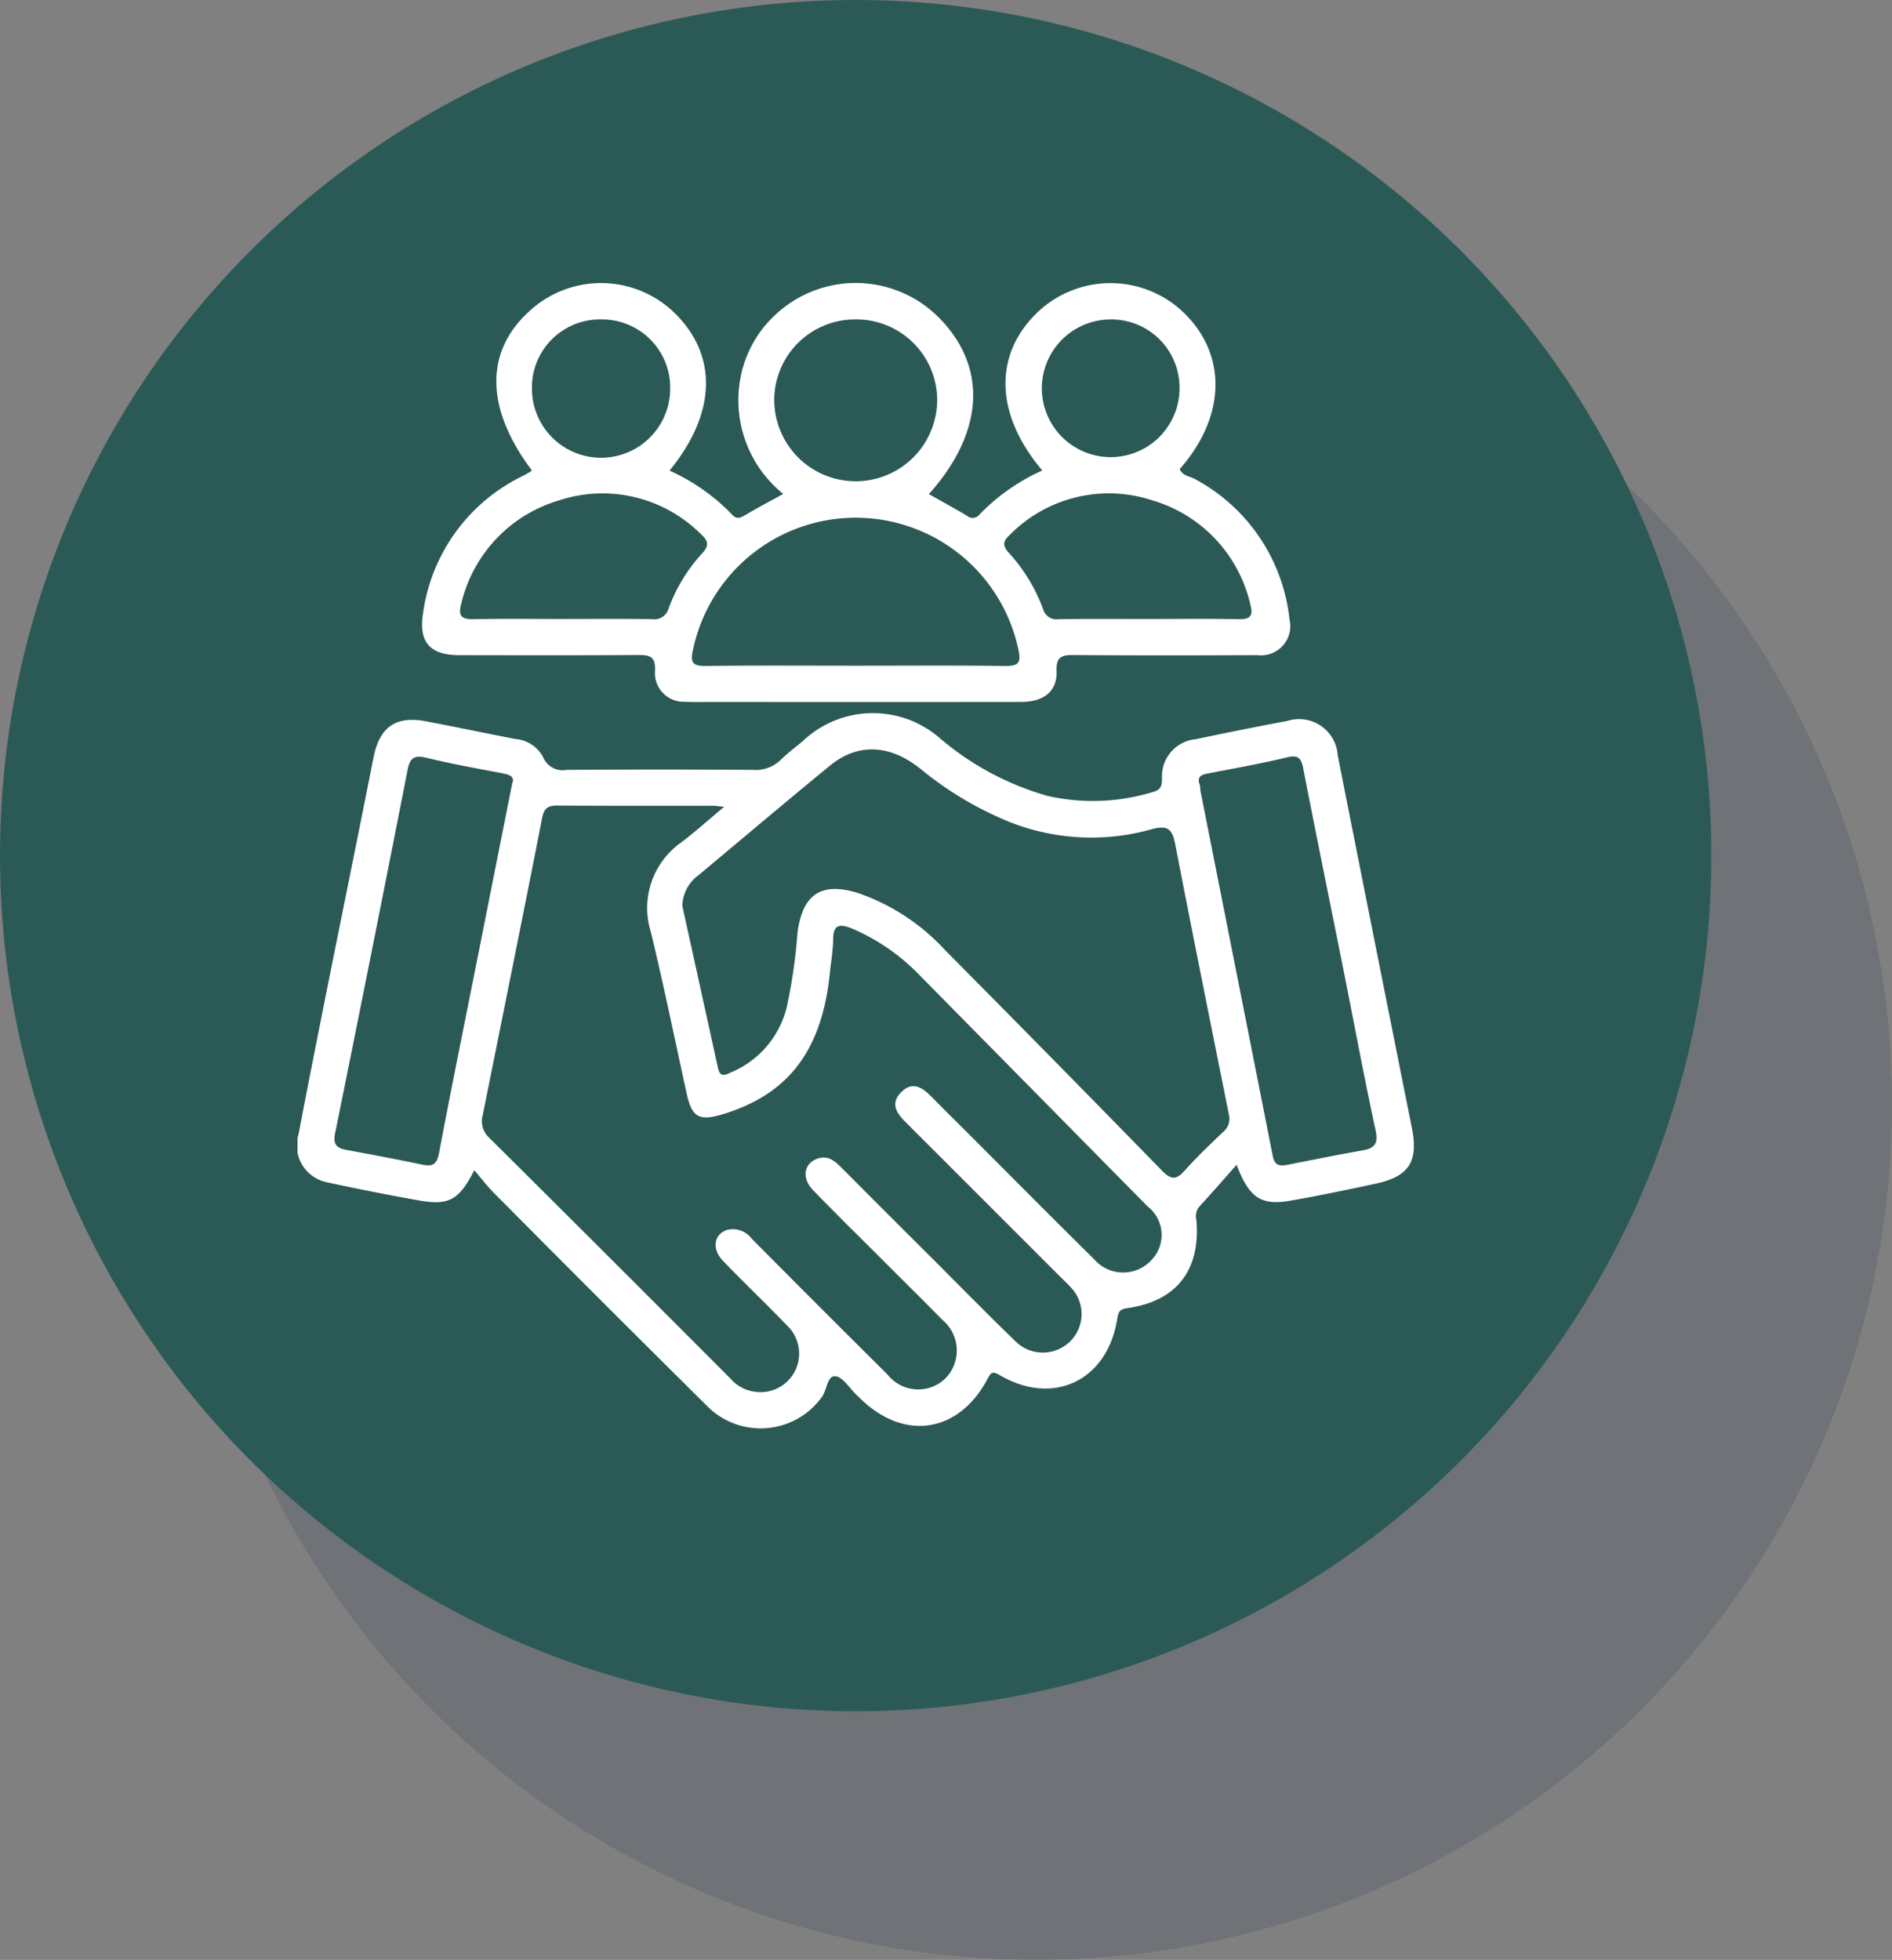 <svg xmlns="http://www.w3.org/2000/svg" xmlns:xlink="http://www.w3.org/1999/xlink" width="117.911" height="122.148" viewBox="0 0 117.911 122.148">
  <rect x="0" y="0" width="117.911" height="122.148" fill="#808080" stroke="none"/>
  <defs>
    <clipPath id="clip-path">
      <rect id="Rectángulo_378552" data-name="Rectángulo 378552" width="69.567" height="71.391" fill="#fff"/>
    </clipPath>
  </defs>
  <g id="Grupo_1072714" data-name="Grupo 1072714" transform="translate(-1249.333 -367)">
    <path id="Trazado_610197" data-name="Trazado 610197" d="M205.523,97.165a53.326,53.326,0,1,0,53.326,53.326,53.327,53.327,0,0,0-53.326-53.326" transform="translate(1108.394 285.33)" fill="#12263f" opacity="0.15"/>
    <path id="Trazado_610199" data-name="Trazado 610199" d="M205.523,97.165a53.326,53.326,0,1,0,53.326,53.326,53.327,53.327,0,0,0-53.326-53.326" transform="translate(1097.136 269.835)" fill="#2b5a56"/>
    <g id="Grupo_1073213" data-name="Grupo 1073213" transform="translate(1267.876 384.631)">
      <g id="Grupo_1073212" data-name="Grupo 1073212" clip-path="url(#clip-path)">
        <path id="Trazado_610774" data-name="Trazado 610774" d="M11.013,148.185c-.944,1.843-1.58,2.2-3.383,1.887-1.943-.341-3.88-.728-5.809-1.144A2.345,2.345,0,0,1,.068,145.91c.593-3.11,1.211-6.215,1.831-9.319.941-4.71,1.905-9.416,2.834-14.129.371-1.882,1.368-2.62,3.251-2.265,1.866.352,3.724.745,5.589,1.105a2.159,2.159,0,0,1,1.72,1.108,1.321,1.321,0,0,0,1.469.818q5.823-.045,11.648,0a2.224,2.224,0,0,0,1.71-.632c.424-.417.905-.776,1.364-1.158a6.348,6.348,0,0,1,8.58-.155,17.87,17.87,0,0,0,6.65,3.559,12.739,12.739,0,0,0,6.623-.246c.469-.132.519-.368.539-.8a2.323,2.323,0,0,1,2.1-2.481c1.9-.4,3.794-.78,5.7-1.136a2.415,2.415,0,0,1,3.15,2.146q2.3,11.616,4.622,23.228c.412,2.065-.167,3.009-2.221,3.455-1.783.387-3.571.757-5.367,1.071s-2.562-.173-3.335-2.239c-.836.941-1.566,1.781-2.32,2.6a.912.912,0,0,0-.193.812c.285,3.143-1.226,5.095-4.3,5.519-.5.069-.563.263-.631.687-.613,3.83-3.972,5.445-7.307,3.5-.471-.275-.554-.184-.782.242-1.8,3.37-5.2,3.875-7.926,1.2-.08-.078-.16-.157-.241-.234-.433-.409-.838-1.1-1.307-1.148-.511-.052-.517.847-.836,1.287a4.7,4.7,0,0,1-7.227.5q-6.639-6.579-13.221-13.216c-.42-.421-.78-.9-1.21-1.405m15.554-22.657c-.4-.039-.529-.063-.662-.063-3.247,0-6.494.01-9.741-.014-.6,0-.816.185-.935.791-1.211,6.174-2.46,12.34-3.7,18.508a1.384,1.384,0,0,0,.4,1.4q7.542,7.493,15.046,15.023a2.413,2.413,0,0,0,1.433.8,2.406,2.406,0,0,0,2.115-4.089c-1.318-1.372-2.7-2.686-4.019-4.054-.736-.761-.556-1.719.32-1.946a1.463,1.463,0,0,1,1.474.569q4.22,4.25,8.468,8.471a2.434,2.434,0,0,0,3.581.246,2.481,2.481,0,0,0-.175-3.667c-1.2-1.227-2.425-2.431-3.638-3.646-1.477-1.479-2.973-2.94-4.424-4.443-.735-.761-.551-1.7.322-1.969.639-.2,1.057.175,1.465.585q2.844,2.855,5.7,5.7c1.715,1.715,3.412,3.449,5.156,5.134a2.421,2.421,0,0,0,3.344.021,2.39,2.39,0,0,0,.07-3.417c-.2-.224-.419-.425-.63-.636q-4.828-4.826-9.656-9.653c-.542-.541-.965-1.135-.3-1.832.705-.743,1.331-.343,1.91.246.785.8,1.583,1.584,2.374,2.376,2.586,2.586,5.16,5.185,7.763,7.754a2.393,2.393,0,0,0,3.576.057,2.246,2.246,0,0,0-.238-3.343q-7.073-7.176-14.148-14.348a12.847,12.847,0,0,0-4.183-2.933c-.722-.3-1.289-.431-1.263.686a15.8,15.8,0,0,1-.172,1.666c-.429,5.092-2.52,7.933-6.774,9.2-1.428.424-1.867.154-2.191-1.327-.732-3.346-1.42-6.7-2.221-10.031a5,5,0,0,1,1.927-5.63c.843-.644,1.635-1.356,2.637-2.193M23.979,131.7q1.115,5.069,2.231,10.138c.134.609.507.373.849.224a5.92,5.92,0,0,0,3.449-4.138,33.292,33.292,0,0,0,.648-4.532c.305-2.378,1.444-3.2,3.741-2.5a13.193,13.193,0,0,1,5.465,3.577q6.779,6.833,13.5,13.724c.617.635.927.574,1.458-.024.742-.835,1.557-1.608,2.368-2.379a1.069,1.069,0,0,0,.353-1.093c-1.128-5.621-2.26-11.241-3.35-16.869-.182-.941-.5-1.17-1.47-.9a13.846,13.846,0,0,1-8.884-.468,21.459,21.459,0,0,1-5.541-3.319c-1.926-1.523-3.9-1.585-5.621-.175-2.738,2.249-5.446,4.535-8.165,6.809a2.442,2.442,0,0,0-1.031,1.928m-10.6-7.633c.176-.443-.181-.548-.645-.636-1.571-.3-3.146-.584-4.7-.958-.749-.18-1.025-.013-1.176.755q-2.224,11.335-4.519,22.655c-.125.617.048.9.639,1.013,1.609.3,3.219.6,4.821.937.661.138.893-.064,1.021-.741.761-4.02,1.578-8.03,2.376-12.044.718-3.612,1.435-7.224,2.182-10.982m42.86.115c.017.151.022.3.051.447q2.247,11.33,4.487,22.661c.127.648.486.633.967.539,1.534-.3,3.065-.615,4.6-.882.771-.134,1.025-.408.841-1.262-.708-3.271-1.316-6.564-1.972-9.847-.845-4.232-1.71-8.46-2.537-12.7-.126-.645-.309-.863-1.015-.692-1.589.384-3.2.67-4.809.979-.44.085-.849.146-.618.753" transform="translate(0 -92.876)" fill="#fff"/>
        <path id="Trazado_610775" data-name="Trazado 610775" d="M50.036,11.695a12.508,12.508,0,0,1,3.909,2.745c.31.341.561.187.875,0,.735-.436,1.492-.833,2.316-1.287a7.5,7.5,0,0,1-2.757-6.607,7.176,7.176,0,0,1,2.556-4.815A7.307,7.307,0,0,1,66.87,2.2c3.013,3.075,2.78,7.125-.659,10.965.8.451,1.6.884,2.376,1.351a.535.535,0,0,0,.782-.083,12.6,12.6,0,0,1,3.912-2.742c-2.976-3.51-3.055-7.261-.254-9.9a6.591,6.591,0,0,1,9.106.1c2.681,2.635,2.575,6.456-.286,9.71.164.438.634.448.964.635a11.278,11.278,0,0,1,5.877,8.751,1.821,1.821,0,0,1-2,2.213c-3.806.017-7.613.023-11.419-.007-.76-.006-1.135.085-1.1,1.007.045,1.256-.789,1.915-2.218,1.917q-9.628.012-19.256,0c-.56,0-1.121.02-1.679-.012a1.785,1.785,0,0,1-1.871-1.922c.05-.949-.377-1-1.113-.992-3.694.026-7.389.016-11.084.01-1.864,0-2.555-.838-2.251-2.672a11.19,11.19,0,0,1,6.214-8.5c.163-.085.323-.175.482-.268.029-.017.043-.06.064-.091-2.927-3.9-2.936-7.471-.024-10.013a6.567,6.567,0,0,1,8.938.225c2.7,2.646,2.6,6.256-.33,9.825M61.617,23.86c3.1,0,6.195-.024,9.291.015.839.011,1.09-.133.875-1.054a10.363,10.363,0,0,0-20.272.042c-.19.838,0,1.021.814,1.011,3.1-.036,6.194-.015,9.291-.014M43.35,20.945c1.863,0,3.727-.019,5.59.012a.936.936,0,0,0,1.063-.7,10.319,10.319,0,0,1,2.087-3.408c.445-.479.368-.78-.073-1.177a8.669,8.669,0,0,0-8.783-2.139,8.828,8.828,0,0,0-6.173,6.491c-.217.783.082.951.81.935,1.825-.039,3.652-.013,5.478-.013m36.559,0c1.863,0,3.727-.026,5.59.013.706.015.947-.173.753-.89a8.812,8.812,0,0,0-6.138-6.523,8.66,8.66,0,0,0-8.873,2.173c-.407.372-.459.653-.054,1.094a10.656,10.656,0,0,1,2.139,3.506.871.871,0,0,0,.993.638c1.863-.025,3.727-.01,5.59-.01M61.651,2.278a5.031,5.031,0,0,0-5.076,5.008,5.077,5.077,0,1,0,10.154,0,5.034,5.034,0,0,0-5.077-5.008m-15.853,0a4.238,4.238,0,0,0-4.325,4.292,4.308,4.308,0,0,0,8.616.04A4.245,4.245,0,0,0,45.8,2.279m31.723,0a4.29,4.29,0,1,0,4.309,4.31,4.247,4.247,0,0,0-4.309-4.31" transform="translate(-26.866 0)" fill="#fff"/>
      </g>
    </g>
  </g>
</svg>
